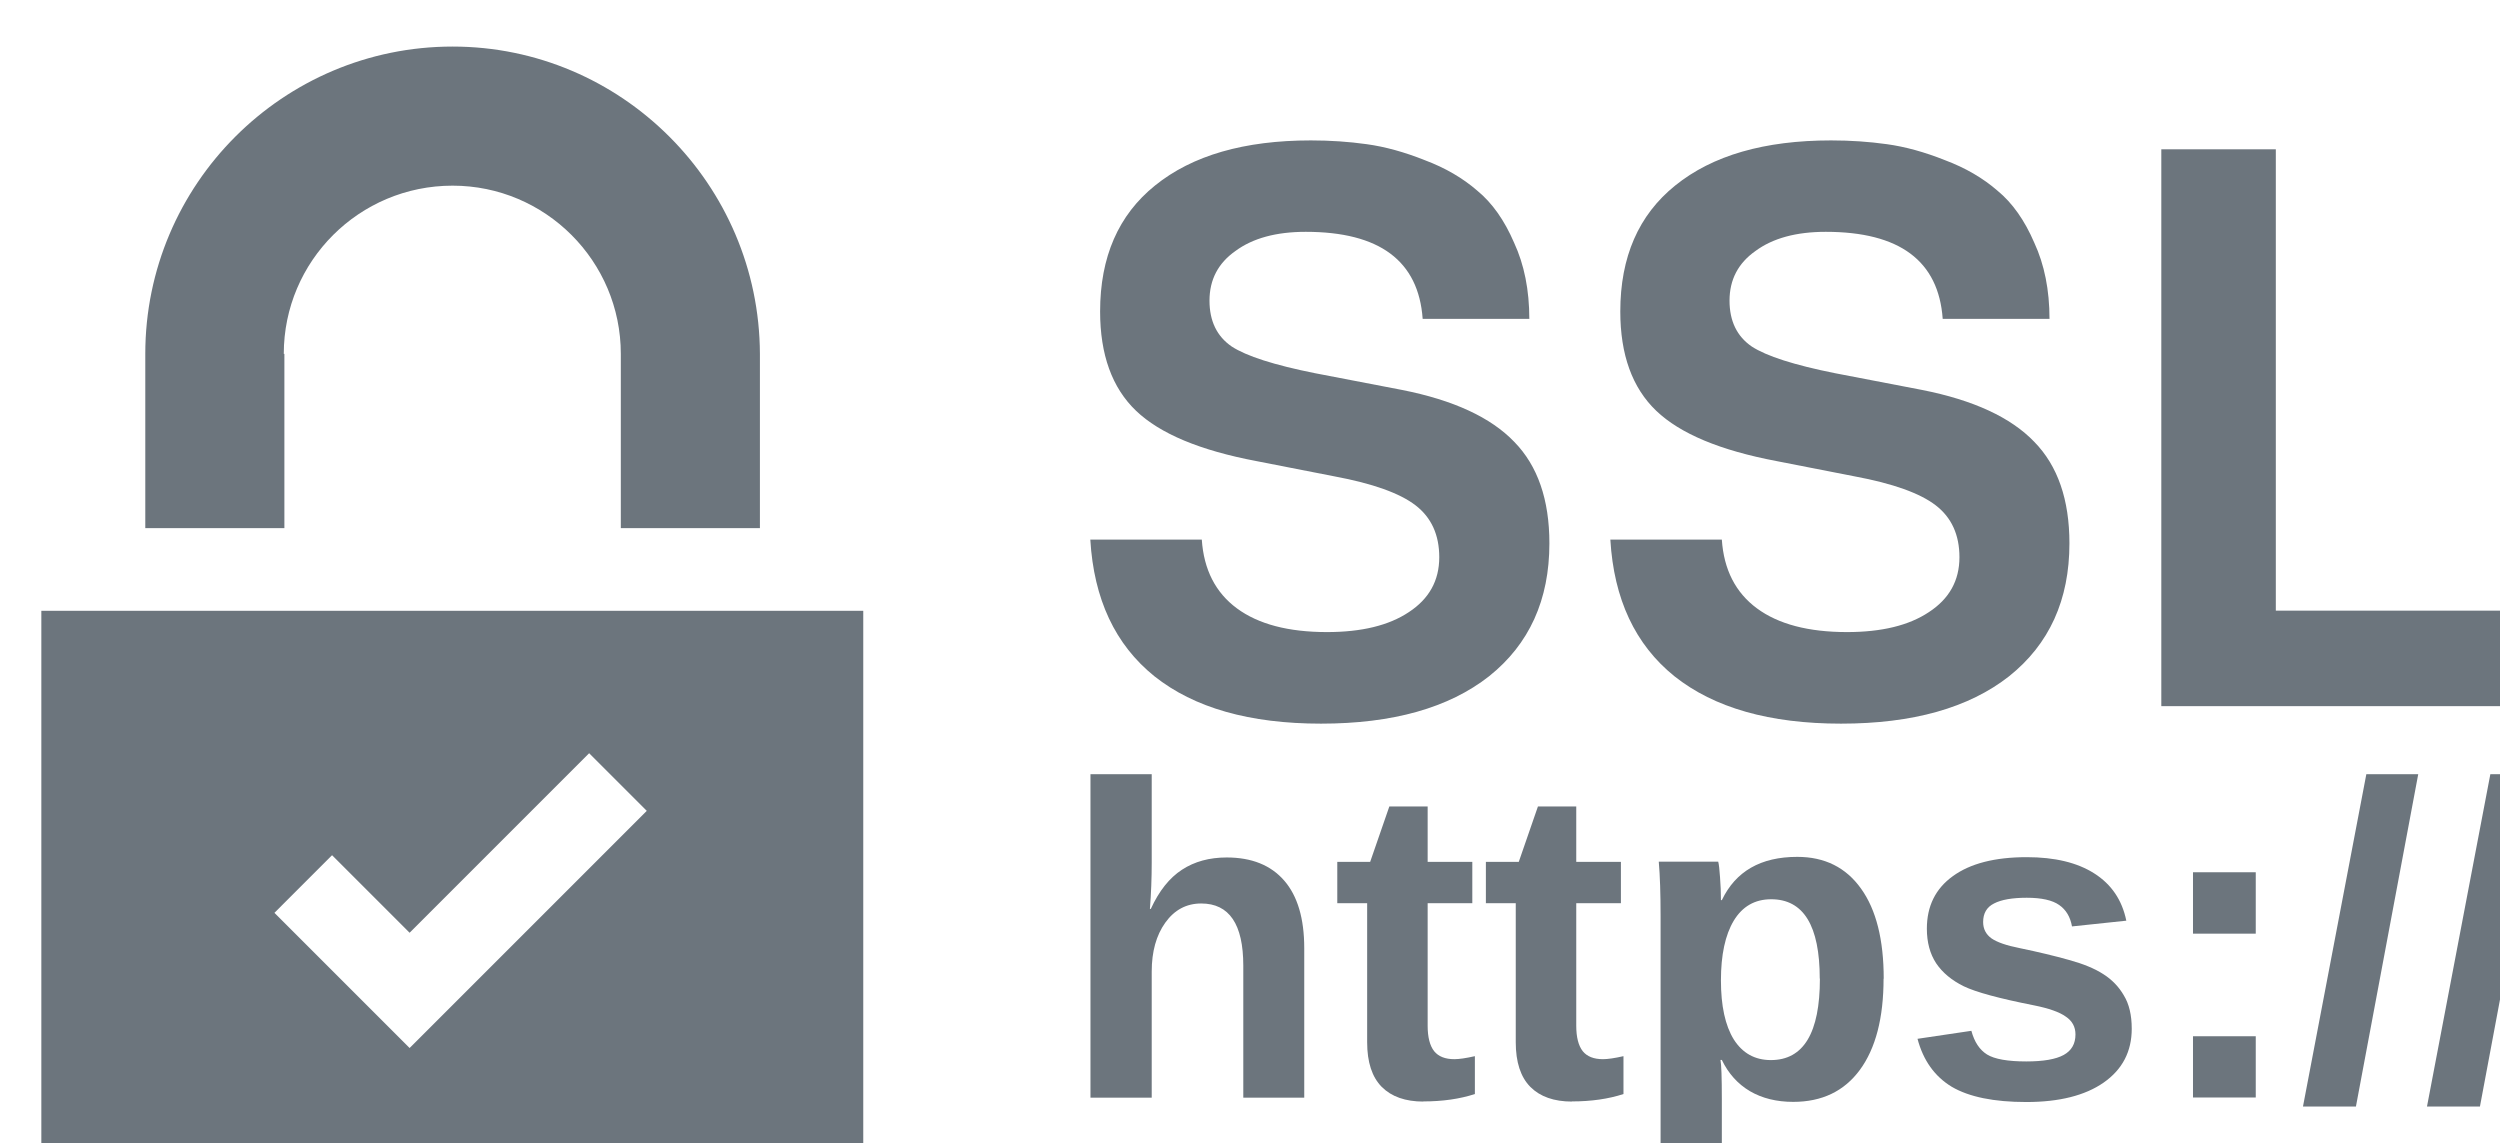<?xml version="1.0" encoding="UTF-8" standalone="no"?>
<svg
   width="15.875mm"
   height="7.26mm"
   viewBox="0 0 15.875 7.26"
   version="1.1"
   id="svg918"
   inkscape:version="1.2.2 (b0a8486541, 2022-12-01)"
   sodipodi:docname="ssl.svg"
   xmlns:inkscape="http://www.inkscape.org/namespaces/inkscape"
   xmlns:sodipodi="http://sodipodi.sourceforge.net/DTD/sodipodi-0.dtd"
   xmlns="http://www.w3.org/2000/svg"
   xmlns:svg="http://www.w3.org/2000/svg"
   xmlns:rdf="http://www.w3.org/1999/02/22-rdf-syntax-ns#"
   xmlns:cc="http://creativecommons.org/ns#"
   xmlns:dc="http://purl.org/dc/elements/1.1/">
  <defs
     id="defs912" />
  <sodipodi:namedview
     id="base"
     pagecolor="#ffffff"
     bordercolor="#666666"
     borderopacity="1.0"
     inkscape:pageopacity="0.0"
     inkscape:pageshadow="2"
     inkscape:zoom="29.7"
     inkscape:cx="30"
     inkscape:cy="13.703704"
     inkscape:document-units="mm"
     inkscape:current-layer="layer1"
     inkscape:document-rotation="0"
     showgrid="false"
     fit-margin-top="0"
     fit-margin-left="0"
     fit-margin-right="0"
     fit-margin-bottom="0"
     inkscape:window-width="1920"
     inkscape:window-height="1029"
     inkscape:window-x="0"
     inkscape:window-y="27"
     inkscape:window-maximized="1"
     inkscape:showpageshadow="2"
     inkscape:pagecheckerboard="0"
     inkscape:deskcolor="#d1d1d1" />
  <g
     inkscape:label="Layer 1"
     inkscape:groupmode="layer"
     id="layer1"
     transform="translate(-111.125,-2.719)">
    <g
       id="g458-4"
       transform="matrix(0.958,0,0,0.958,-481.717,-662.666)"
       style="fill:#6c757d;fill-opacity:1">
      <path
         class="st0"
         d="m 619.107,702.446 h 5.448 v -3.841 h -5.448 z m 1.927,-2.221 0.514,0.514 1.19,-1.19 0.382,0.382 -1.572,1.572 -0.896,-0.896 z m -0.32,-3.323 c 0,-0.615 0.5,-1.115 1.119,-1.115 0.615,0 1.115,0.5 1.115,1.115 v 1.155 h 0.922 v -1.155 c -0.004,-1.124 -0.918,-2.037 -2.037,-2.037 -1.124,0 -2.037,0.913 -2.037,2.037 v 1.155 h 0.922 v -1.155 z"
         id="path155-7"
         style="fill:#6c757d;fill-opacity:1;stroke-width:0.044"
         sodipodi:nodetypes="cccccccccccccsscccsscccc" />
      <g
         aria-label="SSL"
         id="text177-6"
         style="font-style:normal;font-weight:normal;font-size:5.062px;line-height:1.25;font-family:sans-serif;fill:#6c757d;fill-opacity:1;stroke:none;stroke-width:0.127"
         transform="translate(12.118,3.092)">
        <path
           d="m 616.854,693.578 h -0.709 q -0.041,-0.577 -0.775,-0.577 -0.294,0 -0.466,0.127 -0.172,0.121 -0.172,0.329 0,0.203 0.147,0.304 0.147,0.096 0.552,0.177 l 0.577,0.111 q 0.511,0.101 0.744,0.344 0.233,0.238 0.233,0.673 0,0.562 -0.4,0.881 -0.4,0.314 -1.114,0.314 -0.709,0 -1.104,-0.314 -0.39,-0.314 -0.425,-0.906 h 0.739 q 0.02,0.299 0.233,0.456 0.213,0.157 0.597,0.157 0.344,0 0.542,-0.132 0.202,-0.132 0.202,-0.364 0,-0.223 -0.157,-0.344 -0.157,-0.121 -0.537,-0.192 l -0.516,-0.101 q -0.562,-0.106 -0.8,-0.334 -0.238,-0.228 -0.238,-0.658 0,-0.542 0.364,-0.835 0.37,-0.299 1.033,-0.299 0.192,0 0.37,0.025 0.182,0.025 0.385,0.106 0.203,0.076 0.349,0.203 0.147,0.121 0.243,0.344 0.101,0.218 0.101,0.506 z"
           style="font-style:normal;font-variant:normal;font-weight:bold;font-stretch:normal;font-family:FreeSans;-inkscape-font-specification:'FreeSans Bold';fill:#6c757d;fill-opacity:1;stroke-width:0.127"
           id="path195-5" />
        <path
           d="m 620.301,693.578 h -0.709 q -0.041,-0.577 -0.775,-0.577 -0.294,0 -0.466,0.127 -0.172,0.121 -0.172,0.329 0,0.203 0.147,0.304 0.147,0.096 0.552,0.177 l 0.577,0.111 q 0.511,0.101 0.744,0.344 0.233,0.238 0.233,0.673 0,0.562 -0.4,0.881 -0.4,0.314 -1.114,0.314 -0.709,0 -1.104,-0.314 -0.39,-0.314 -0.425,-0.906 h 0.739 q 0.02,0.299 0.233,0.456 0.213,0.157 0.597,0.157 0.344,0 0.542,-0.132 0.203,-0.132 0.203,-0.364 0,-0.223 -0.157,-0.344 -0.157,-0.121 -0.537,-0.192 l -0.516,-0.101 q -0.562,-0.106 -0.8,-0.334 -0.238,-0.228 -0.238,-0.658 0,-0.542 0.364,-0.835 0.37,-0.299 1.033,-0.299 0.192,0 0.37,0.025 0.182,0.025 0.385,0.106 0.203,0.076 0.349,0.203 0.147,0.121 0.243,0.344 0.101,0.218 0.101,0.506 z"
           style="font-style:normal;font-variant:normal;font-weight:bold;font-stretch:normal;font-family:FreeSans;-inkscape-font-specification:'FreeSans Bold';fill:#6c757d;fill-opacity:1;stroke-width:0.127"
           id="path197-6" />
        <path
           d="m 621.8,692.454 v 3.058 h 1.767 v 0.633 h -2.526 v -3.691 z"
           style="font-style:normal;font-variant:normal;font-weight:bold;font-stretch:normal;font-family:FreeSans;-inkscape-font-specification:'FreeSans Bold';fill:#6c757d;fill-opacity:1;stroke-width:0.127"
           id="path199-9" />
      </g>
      <g
         aria-label="https://"
         id="text383-3"
         style="font-style:normal;font-weight:normal;font-size:2.958px;line-height:1.25;font-family:sans-serif;fill:#6c757d;fill-opacity:1;stroke:none;stroke-width:0.074"
         transform="translate(0.312,-0.332)">
        <path
           d="m 626.149,700.913 q 0.082,-0.179 0.207,-0.26 0.124,-0.081 0.296,-0.081 0.248,0 0.381,0.153 0.133,0.153 0.133,0.448 v 0.991 h -0.404 v -0.875 q 0,-0.412 -0.279,-0.412 -0.147,0 -0.238,0.127 -0.09,0.126 -0.09,0.324 v 0.836 h -0.406 v -2.144 h 0.406 v 0.585 q 0,0.157 -0.012,0.308 z"
           style="font-style:normal;font-variant:normal;font-weight:bold;font-stretch:normal;font-family:'Liberation Sans';-inkscape-font-specification:'Liberation Sans Bold';fill:#6c757d;fill-opacity:1;stroke-width:0.074"
           id="path399-7" />
        <path
           d="m 627.956,702.19 q -0.179,0 -0.276,-0.097 -0.097,-0.098 -0.097,-0.296 v -0.922 h -0.198 v -0.274 h 0.218 l 0.127,-0.367 h 0.254 v 0.367 h 0.296 v 0.274 h -0.296 v 0.812 q 0,0.114 0.043,0.169 0.043,0.053 0.134,0.053 0.048,0 0.136,-0.02 v 0.251 q -0.15,0.049 -0.342,0.049 z"
           style="font-style:normal;font-variant:normal;font-weight:bold;font-stretch:normal;font-family:'Liberation Sans';-inkscape-font-specification:'Liberation Sans Bold';fill:#6c757d;fill-opacity:1;stroke-width:0.074"
           id="path401-4" />
        <path
           d="m 628.941,702.19 q -0.179,0 -0.276,-0.097 -0.097,-0.098 -0.097,-0.296 v -0.922 h -0.198 v -0.274 h 0.218 l 0.127,-0.367 h 0.254 v 0.367 h 0.296 v 0.274 h -0.296 v 0.812 q 0,0.114 0.043,0.169 0.043,0.053 0.134,0.053 0.048,0 0.136,-0.02 v 0.251 q -0.15,0.049 -0.342,0.049 z"
           style="font-style:normal;font-variant:normal;font-weight:bold;font-stretch:normal;font-family:'Liberation Sans';-inkscape-font-specification:'Liberation Sans Bold';fill:#6c757d;fill-opacity:1;stroke-width:0.074"
           id="path403-5" />
        <path
           d="m 631.006,701.375 q 0,0.391 -0.157,0.605 -0.156,0.212 -0.442,0.212 -0.165,0 -0.287,-0.071 -0.121,-0.072 -0.186,-0.207 h -0.009 q 0.009,0.043 0.009,0.263 v 0.6 h -0.406 v -1.817 q 0,-0.221 -0.012,-0.36 h 0.394 q 0.007,0.026 0.012,0.103 0.006,0.077 0.006,0.152 h 0.006 q 0.137,-0.287 0.5,-0.287 0.273,0 0.423,0.211 0.15,0.209 0.15,0.597 z m -0.423,0 q 0,-0.526 -0.322,-0.526 -0.162,0 -0.248,0.142 -0.085,0.142 -0.085,0.396 0,0.253 0.085,0.391 0.087,0.137 0.246,0.137 0.325,0 0.325,-0.54 z"
           style="font-style:normal;font-variant:normal;font-weight:bold;font-stretch:normal;font-family:'Liberation Sans';-inkscape-font-specification:'Liberation Sans Bold';fill:#6c757d;fill-opacity:1;stroke-width:0.074"
           id="path405-2" />
        <path
           d="m 632.651,701.707 q 0,0.227 -0.186,0.357 -0.185,0.129 -0.513,0.129 -0.322,0 -0.494,-0.101 -0.17,-0.103 -0.227,-0.318 l 0.357,-0.053 q 0.03,0.111 0.104,0.157 0.075,0.046 0.26,0.046 0.17,0 0.248,-0.043 0.078,-0.043 0.078,-0.136 0,-0.075 -0.064,-0.118 -0.062,-0.045 -0.212,-0.075 -0.344,-0.068 -0.464,-0.126 -0.12,-0.059 -0.183,-0.152 -0.062,-0.094 -0.062,-0.23 0,-0.224 0.172,-0.348 0.173,-0.126 0.49,-0.126 0.279,0 0.448,0.108 0.17,0.108 0.212,0.313 l -0.36,0.038 q -0.017,-0.095 -0.085,-0.142 -0.068,-0.048 -0.215,-0.048 -0.144,0 -0.217,0.038 -0.072,0.036 -0.072,0.123 0,0.068 0.055,0.108 0.056,0.039 0.188,0.065 0.183,0.038 0.325,0.078 0.143,0.039 0.228,0.094 0.087,0.055 0.137,0.142 0.052,0.085 0.052,0.22 z"
           style="font-style:normal;font-variant:normal;font-weight:bold;font-stretch:normal;font-family:'Liberation Sans';-inkscape-font-specification:'Liberation Sans Bold';fill:#6c757d;fill-opacity:1;stroke-width:0.074"
           id="path407-5" />
        <path
           d="m 633.057,701.077 v -0.407 h 0.416 v 0.407 z m 0,1.086 v -0.406 h 0.416 v 0.406 z"
           style="font-style:normal;font-variant:normal;font-weight:bold;font-stretch:normal;font-family:'Liberation Sans';-inkscape-font-specification:'Liberation Sans Bold';fill:#6c757d;fill-opacity:1;stroke-width:0.074"
           id="path409-4" />
        <path
           d="m 633.786,702.223 0.42,-2.203 h 0.344 l -0.413,2.203 z"
           style="font-style:normal;font-variant:normal;font-weight:bold;font-stretch:normal;font-family:'Liberation Sans';-inkscape-font-specification:'Liberation Sans Bold';fill:#6c757d;fill-opacity:1;stroke-width:0.074"
           id="path411-7" />
        <path
           d="m 634.608,702.223 0.42,-2.203 h 0.344 l -0.413,2.203 z"
           style="font-style:normal;font-variant:normal;font-weight:bold;font-stretch:normal;font-family:'Liberation Sans';-inkscape-font-specification:'Liberation Sans Bold';fill:#6c757d;fill-opacity:1;stroke-width:0.074"
           id="path413-4" />
      </g>
    </g>
  </g>
</svg>
